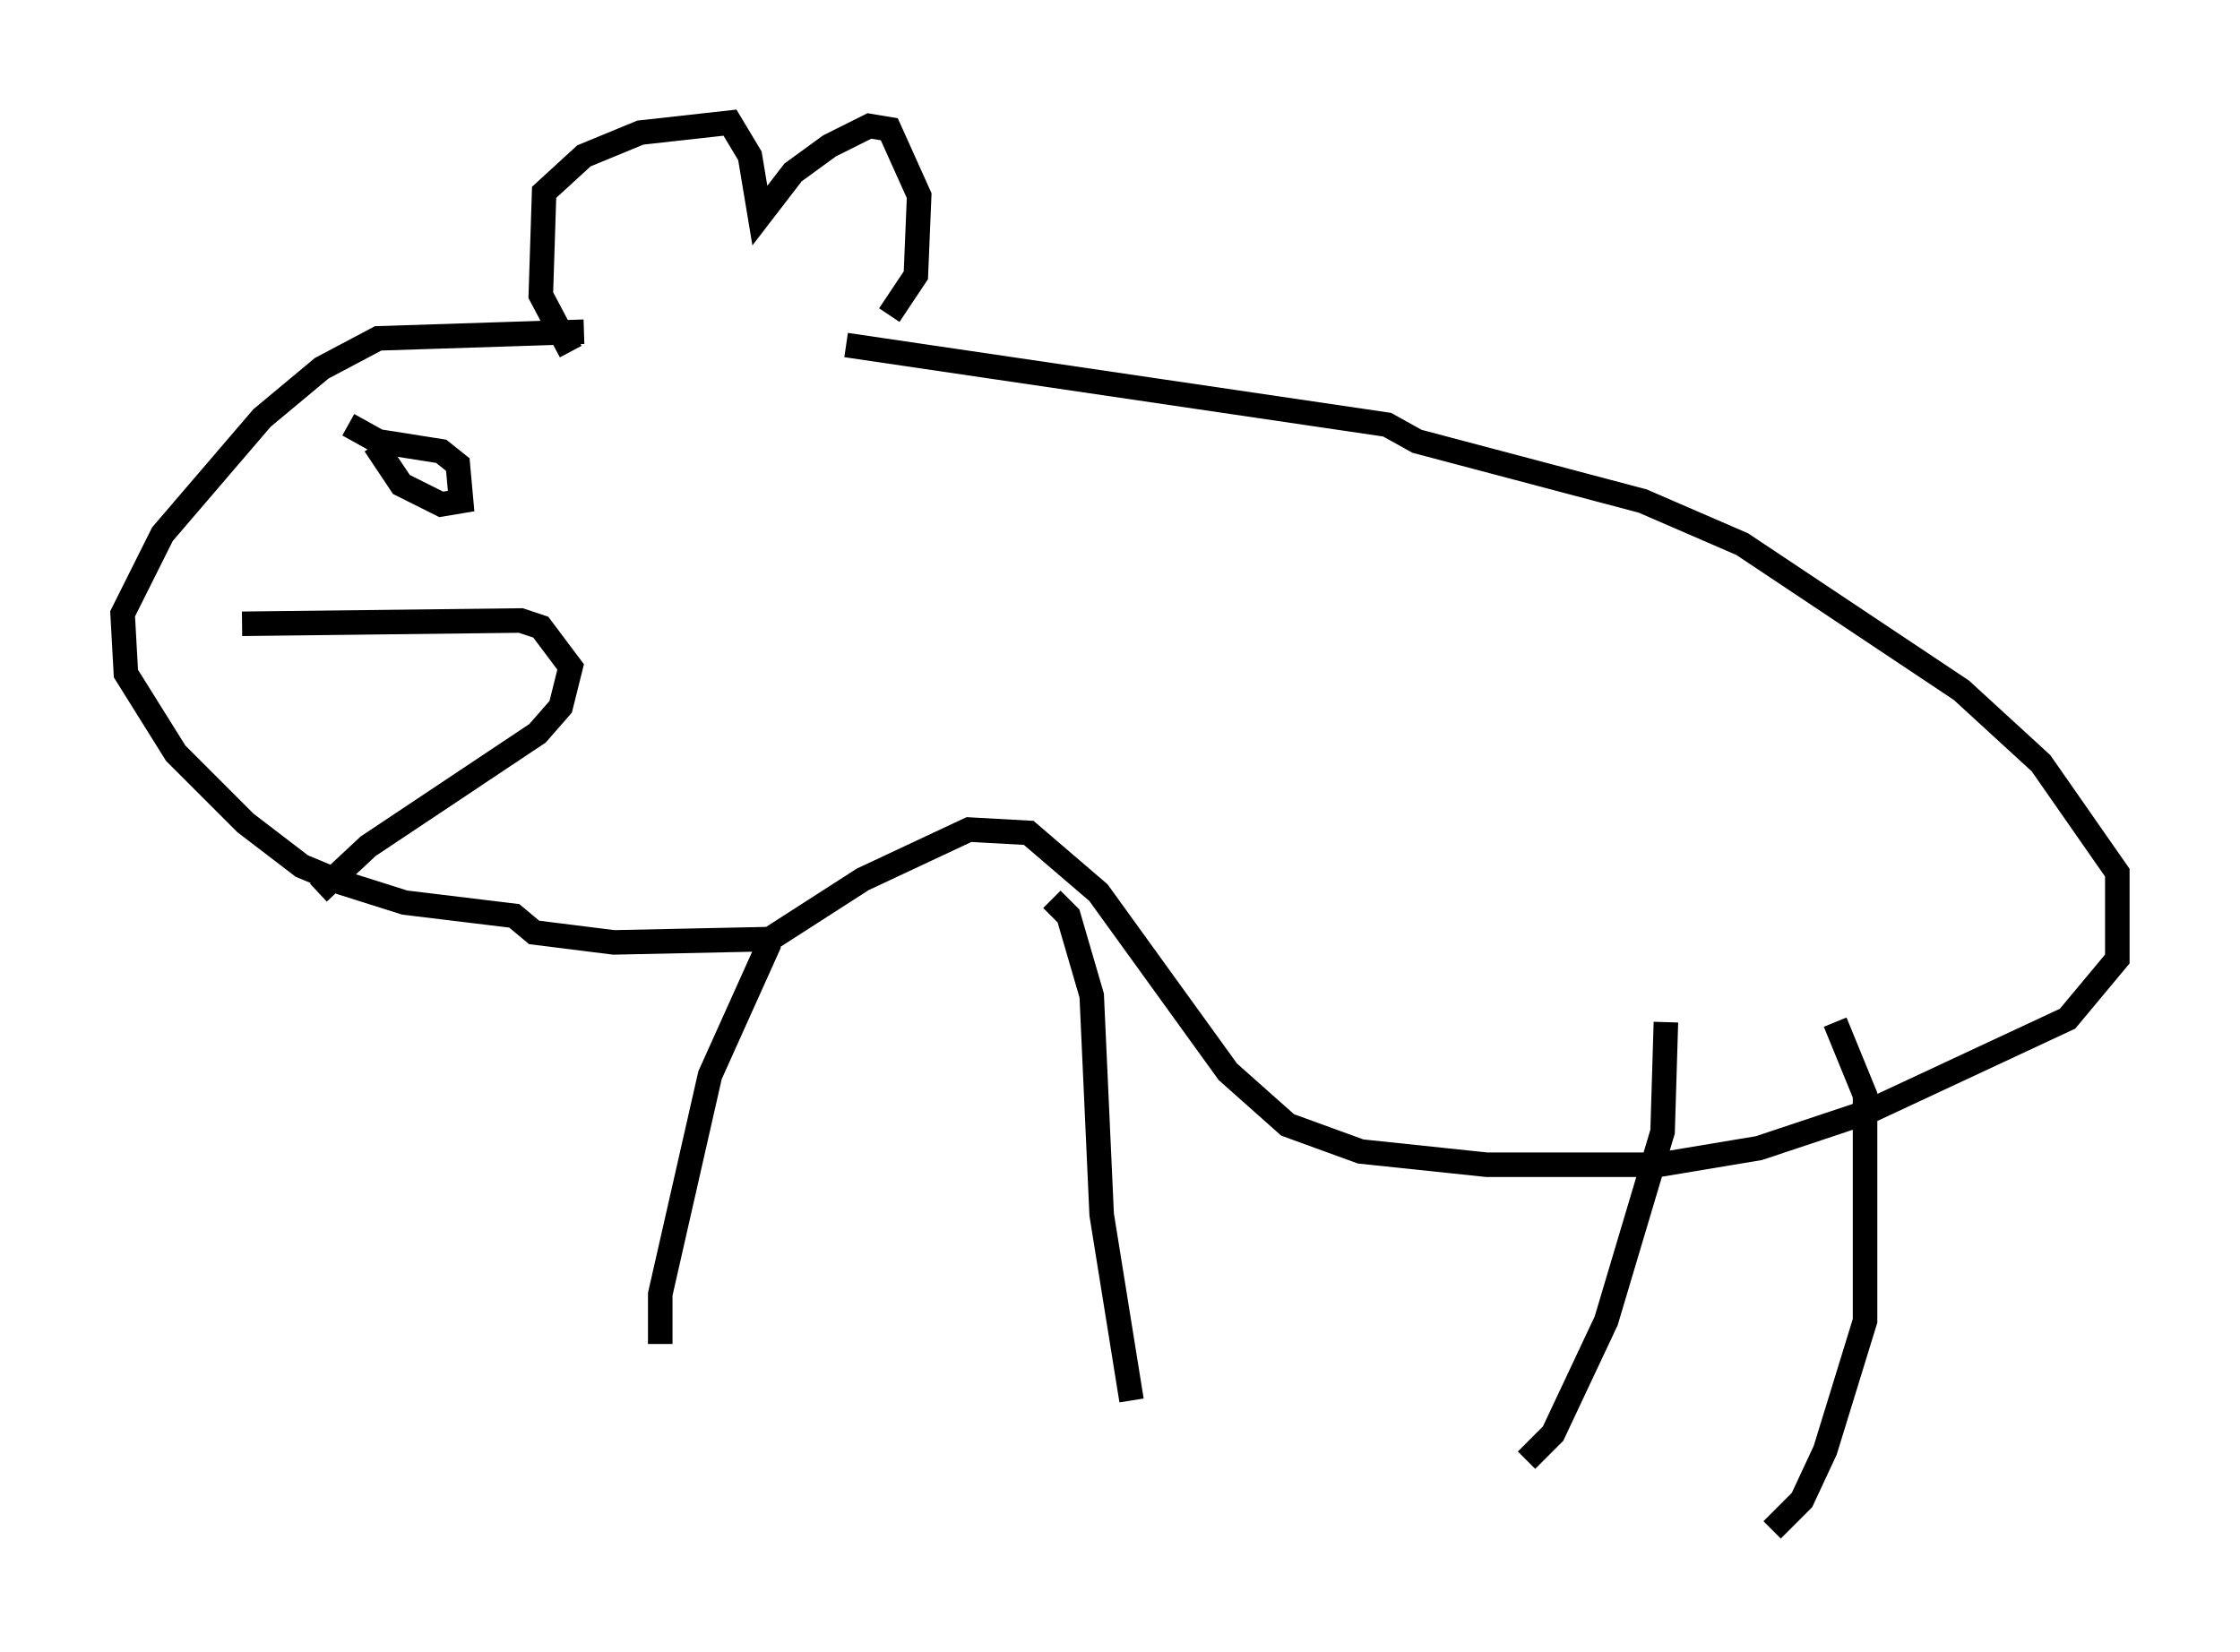 <?xml version="1.0" encoding="utf-8" ?>
<svg baseProfile="full" height="67.374" version="1.1" width="91.325" xmlns="http://www.w3.org/2000/svg" xmlns:ev="http://www.w3.org/2001/xml-events" xmlns:xlink="http://www.w3.org/1999/xlink"><defs /><rect fill="white" height="67.374" width="91.325" x="0" y="0" /><path d="M26.515, 15.149 m-3.248, -0.812 l-1.218, -2.3 0.135, -4.195 l1.624, -1.488 2.3, -0.947 l3.654, -0.406 0.812, 1.353 l0.406, 2.436 1.353, -1.759 l1.488, -1.083 1.624, -0.812 l0.812, 0.135 1.218, 2.706 l-0.135, 3.248 -1.083, 1.624 m-12.449, 0.677 l-8.39, 0.271 -2.3, 1.218 l-2.436, 2.03 -4.059, 4.736 l-1.624, 3.248 0.135, 2.436 l2.03, 3.248 2.842, 2.842 l2.3, 1.759 1.624, 0.677 l2.571, 0.812 4.465, 0.541 l0.812, 0.677 3.248, 0.406 l6.36, -0.135 3.789, -2.436 l4.33, -2.03 2.436, 0.135 l2.842, 2.436 5.277, 7.307 l2.436, 2.165 2.977, 1.083 l5.142, 0.541 7.036, 0.0 l4.059, -0.677 4.465, -1.488 l8.119, -3.789 2.03, -2.436 l0.0, -3.518 -3.112, -4.465 l-3.248, -2.977 -8.931, -5.954 l-4.059, -1.759 -9.202, -2.436 l-1.218, -0.677 -22.057, -3.248 m-24.628, 11.367 l11.367, -0.135 0.812, 0.271 l1.218, 1.624 -0.406, 1.624 l-0.947, 1.083 -6.901, 4.601 l-2.03, 1.894 m2.3, -18.268 l1.083, 1.624 1.624, 0.812 l0.812, -0.135 -0.135, -1.488 l-0.677, -0.541 -2.571, -0.406 l-1.218, -0.677 m17.185, 21.109 l-2.436, 5.413 -2.03, 8.931 l0.0, 2.03 m15.967, -18.132 l0.677, 0.677 0.947, 3.248 l0.406, 8.931 1.218, 7.578 m21.786, -15.426 l-0.135, 4.465 -2.3, 7.713 l-2.165, 4.601 -1.083, 1.083 m12.584, -17.862 l1.218, 2.977 0.0, 9.202 l-1.624, 5.277 -0.947, 2.03 l-1.218, 1.218 " fill="none" stroke="black" stroke-width="1" /></svg>